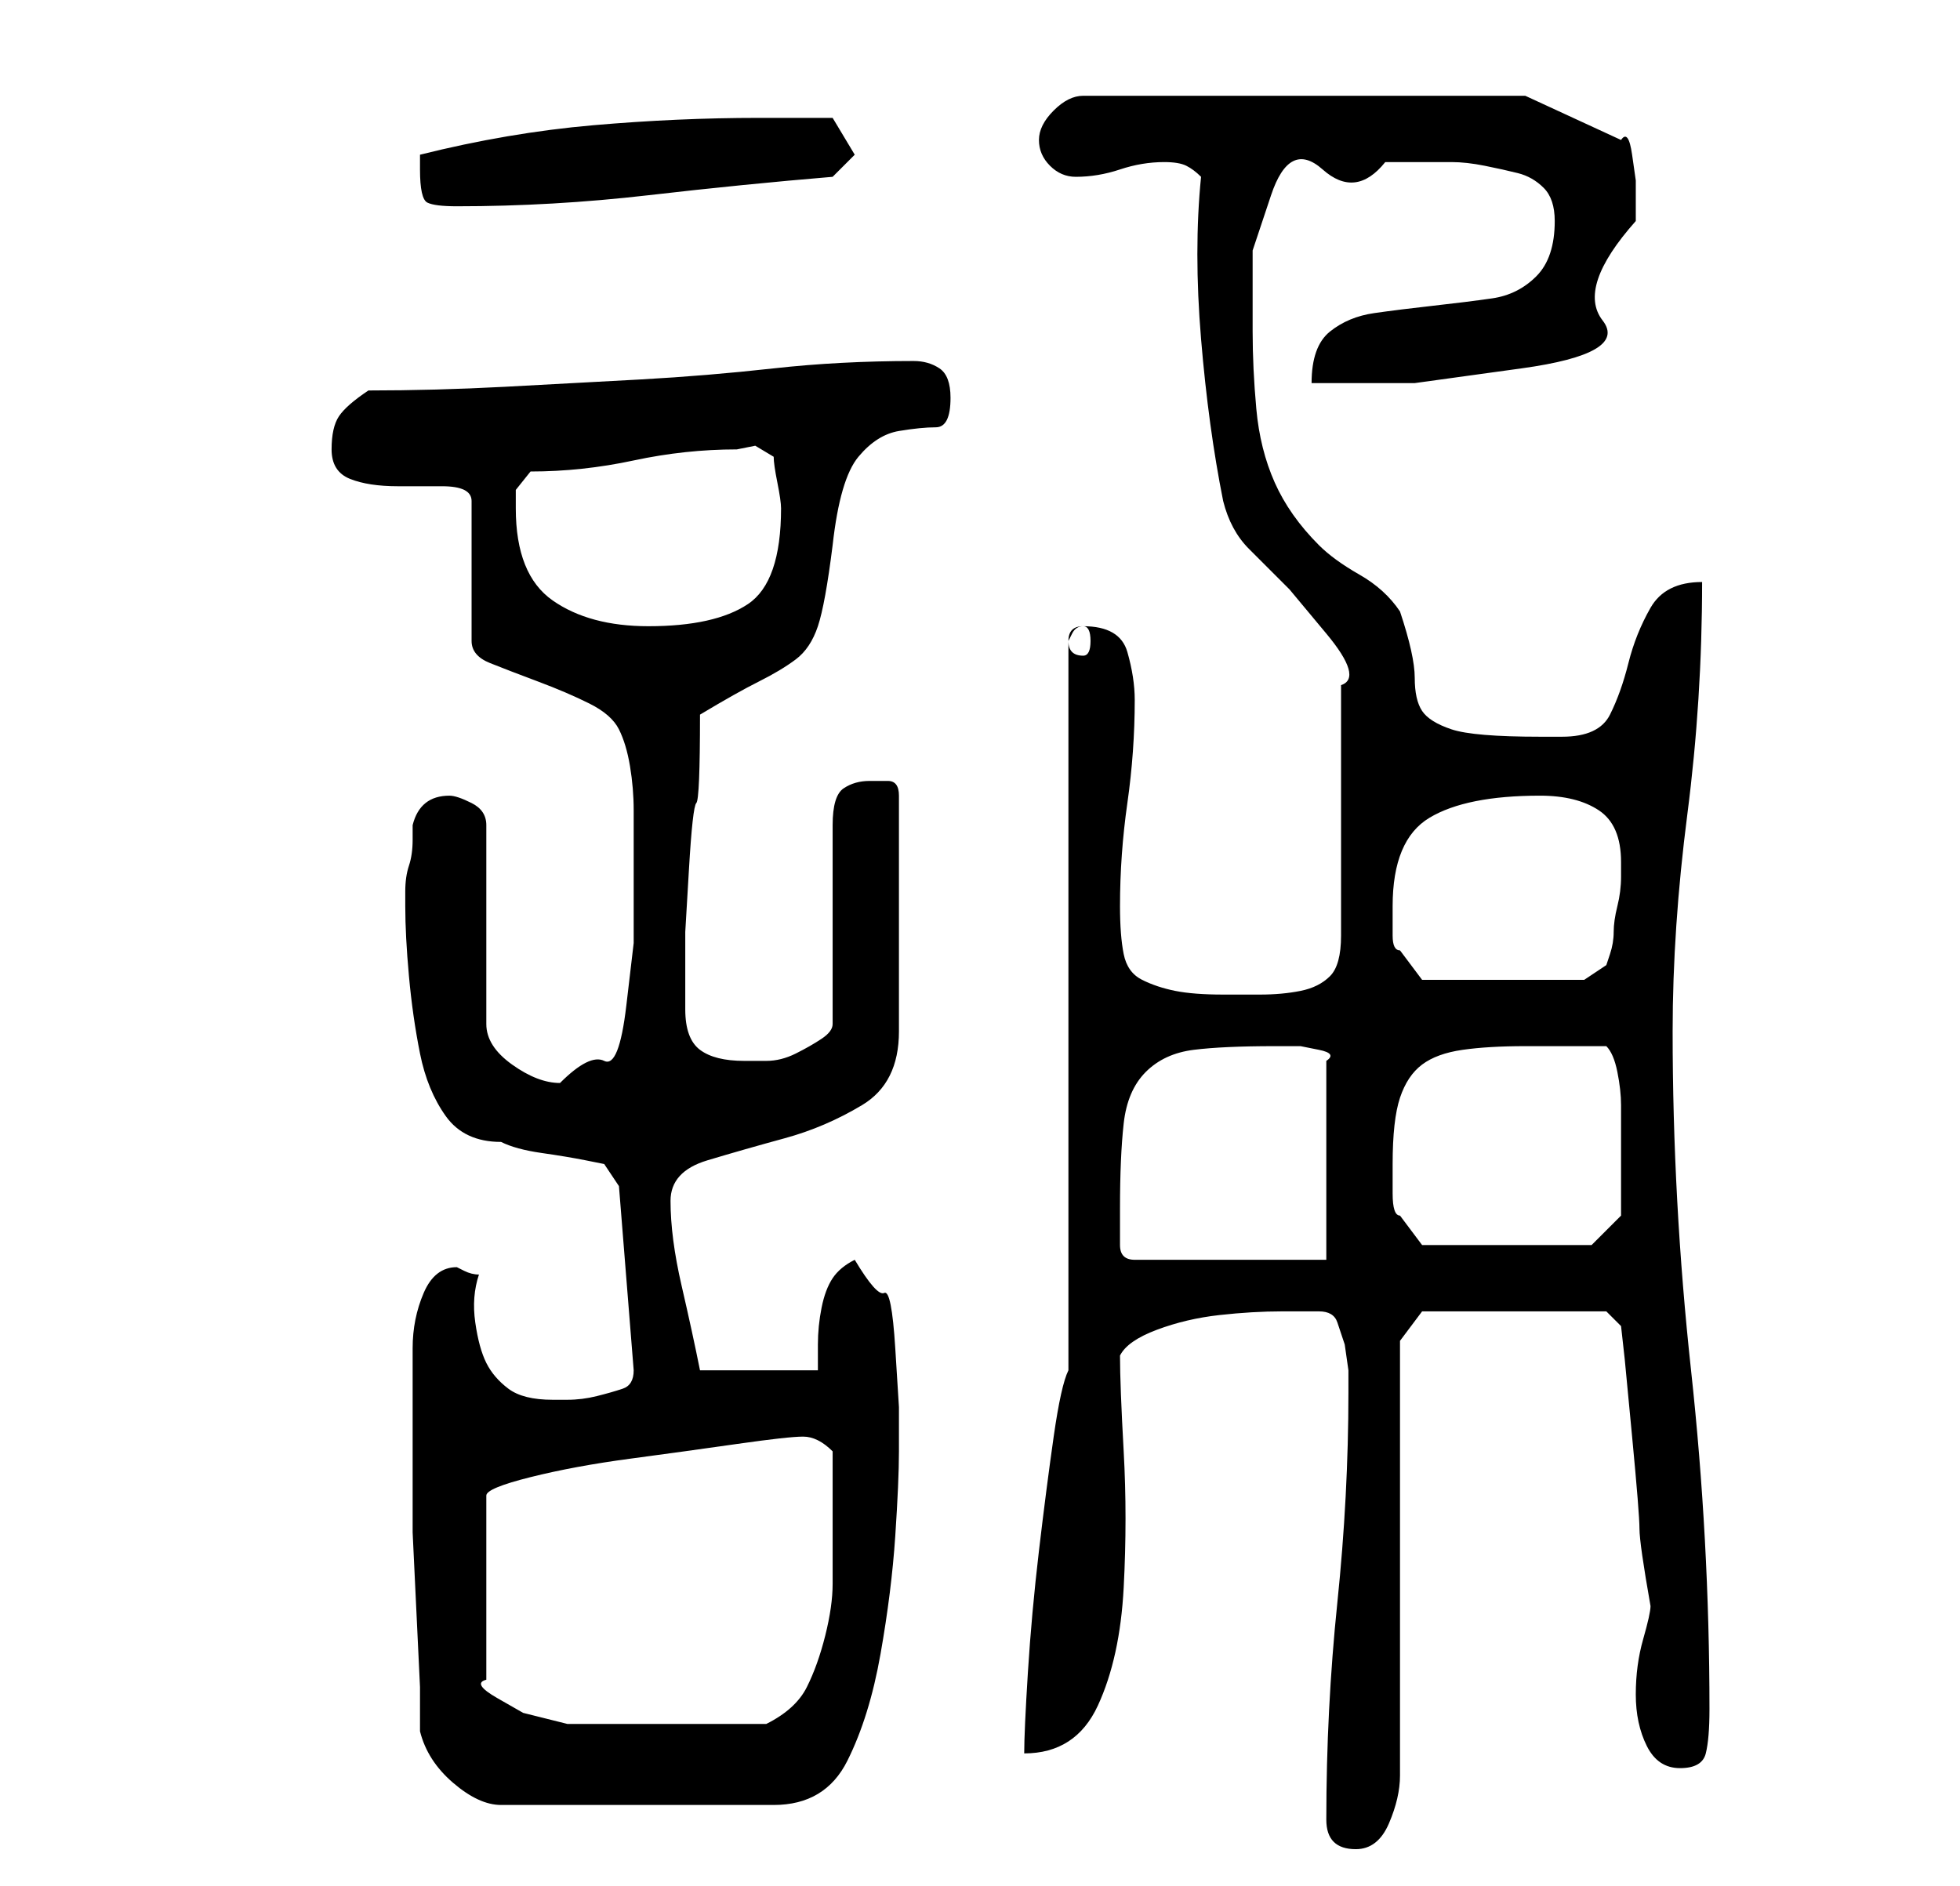 <?xml version="1.0" standalone="no"?>
<!DOCTYPE svg PUBLIC "-//W3C//DTD SVG 1.1//EN" "http://www.w3.org/Graphics/SVG/1.1/DTD/svg11.dtd" >
<svg xmlns="http://www.w3.org/2000/svg" xmlns:xlink="http://www.w3.org/1999/xlink" version="1.1" viewBox="-10 0 266 256">
   <path fill="currentColor"
d="M170 247q0 2 1 3t3 1q3 0 4.5 -3.5t1.5 -6.5v-59l3 -4h25l2 2l0.5 4.5t1 10.5t1 12.5t1.5 10.5q0 1 -1 4.5t-1 7.5t1.5 7t4.5 3t3.5 -2t0.5 -6q0 -23 -2.5 -46t-2.5 -46q0 -14 2 -29.5t2 -31.5q-5 0 -7 3.5t-3 7.5t-2.5 7t-6.5 3h-3q-9 0 -12 -1t-4 -2.5t-1 -4.5t-2 -9
q-2 -3 -5.5 -5t-5.5 -4q-4 -4 -6 -8.5t-2.5 -10t-0.5 -10.5v-11t2.5 -7.5t7 -3.5t8.5 -1h9q2 0 4.5 0.5t4.5 1t3.5 2t1.5 4.5q0 5 -2.5 7.5t-6 3t-8 1t-8 1t-6 2.5t-2.5 7h14t14.5 -2t11 -6.5t4.5 -13.5v-2v-3.5t-0.5 -3.5t-1.5 -2l-13 -6h-60q-2 0 -4 2t-2 4t1.5 3.5
t3.5 1.5q3 0 6 -1t6 -1q2 0 3 0.5t2 1.5q-1 10 0 22t3 22q1 4 3.5 6.5l5.5 5.5t5 6t2 7v34q0 4 -1.5 5.5t-4 2t-5.5 0.5h-5q-4 0 -6.5 -0.5t-4.5 -1.5t-2.5 -3.5t-0.5 -6.5q0 -7 1 -14t1 -14q0 -3 -1 -6.5t-6 -3.5v0q-1 0 -1.5 1l-0.5 1v99q-1 2 -2 9t-2 15.5t-1.5 16.5
t-0.5 11q7 0 10 -6.5t3.5 -16t0 -18.5t-0.5 -13q1 -2 5 -3.5t8.5 -2t8.5 -0.5h5q2 0 2.5 1.5l1 3t0.5 3.5v3q0 14 -1.5 28.5t-1.5 29.5zM47 235q1 4 4.5 7t6.5 3h37q7 0 10 -6t4.5 -14.5t2 -16t0.5 -11.5v-6t-0.5 -8t-1.5 -7.5t-4 -4.5q-2 1 -3 2.5t-1.5 4t-0.5 5v3.5h-16
q-1 -5 -2.5 -11.5t-1.5 -11.5q0 -4 5 -5.5t10.5 -3t10.5 -4.5t5 -10v-32q0 -2 -1.5 -2h-2.5q-2 0 -3.5 1t-1.5 5v27q0 1 -1.5 2t-3.5 2t-4 1h-3q-4 0 -6 -1.5t-2 -5.5v-10.5t0.5 -8.5t1 -9t0.5 -12q5 -3 8 -4.5t5 -3t3 -4.5t2 -11q1 -9 3.5 -12t5.5 -3.5t5 -0.5t2 -4
q0 -3 -1.5 -4t-3.5 -1q-10 0 -19 1t-18 1.5t-18.5 1t-18.5 0.5q-3 2 -4 3.5t-1 4.5t2.5 4t6.5 1h6q4 0 4 2v19q0 2 2.5 3t6.5 2.5t7 3t4 3.5t1.5 5t0.5 6v6v5v7t-1 8.5t-3 7.5t-6 3q-3 0 -6.5 -2.5t-3.5 -5.5v-27q0 -2 -2 -3t-3 -1q-4 0 -5 4v2q0 2 -0.5 3.5t-0.5 3.5v2
q0 4 0.5 9.5t1.5 10.5t3.5 8.5t7.5 3.5q2 1 5.5 1.5t6 1l2.5 0.5l2 3l2 25q0 2 -1.5 2.5t-3.5 1t-4 0.5h-2q-4 0 -6 -1.5t-3 -3.5t-1.5 -5.5t0.5 -6.5q-1 0 -2 -0.5l-1 -0.5q-3 0 -4.5 3.5t-1.5 7.5v8v6v4v7t0.5 10.5t0.5 10.5v6zM99 195q1 0 2 0.5t2 1.5v10v8q0 3 -1 7
t-2.5 7t-5.5 5h-3h-4h-4h-3h-3h-4.5h-3.5h-2l-2 -0.5l-4 -1t-3.5 -2t-1.5 -2.5v-25q0 -1 6 -2.5t13.5 -2.5t14.5 -2t9 -1zM142 164q0 -7 0.5 -11.5t3 -7t6.5 -3t11 -0.5h1h2.5t2.5 0.5t1 1.5v27h-26q-1 0 -1.5 -0.5t-0.5 -1.5v-2v-3zM179 158q0 -6 1 -9t3 -4.5t5.5 -2
t8.5 -0.5h11q1 1 1.5 3.5t0.5 4.5v5v3v4v3l-4 4h-23l-3 -4q-1 0 -1 -3v-4zM179 123q0 -9 5 -12t15 -3q5 0 8 2t3 7v1.5v0.5q0 2 -0.5 4t-0.5 3.5t-0.5 3l-0.5 1.5l-3 2h-22l-3 -4q-1 0 -1 -2v-4zM137 85q1 0 1 2t-1 2q-2 0 -2 -2t2 -2zM60 69v-2.5t2 -2.5q7 0 14 -1.5
t14 -1.5l2.5 -0.5t2.5 1.5q0 1 0.5 3.5t0.5 3.5q0 10 -4.5 13t-13.5 3q-8 0 -13 -3.5t-5 -12.5zM47 23q0 4 1 4.5t4 0.5q13 0 26 -1.5t25 -2.5l3 -3l-3 -5h-10q-11 0 -22.5 1t-23.5 4v2z" />
</svg>

